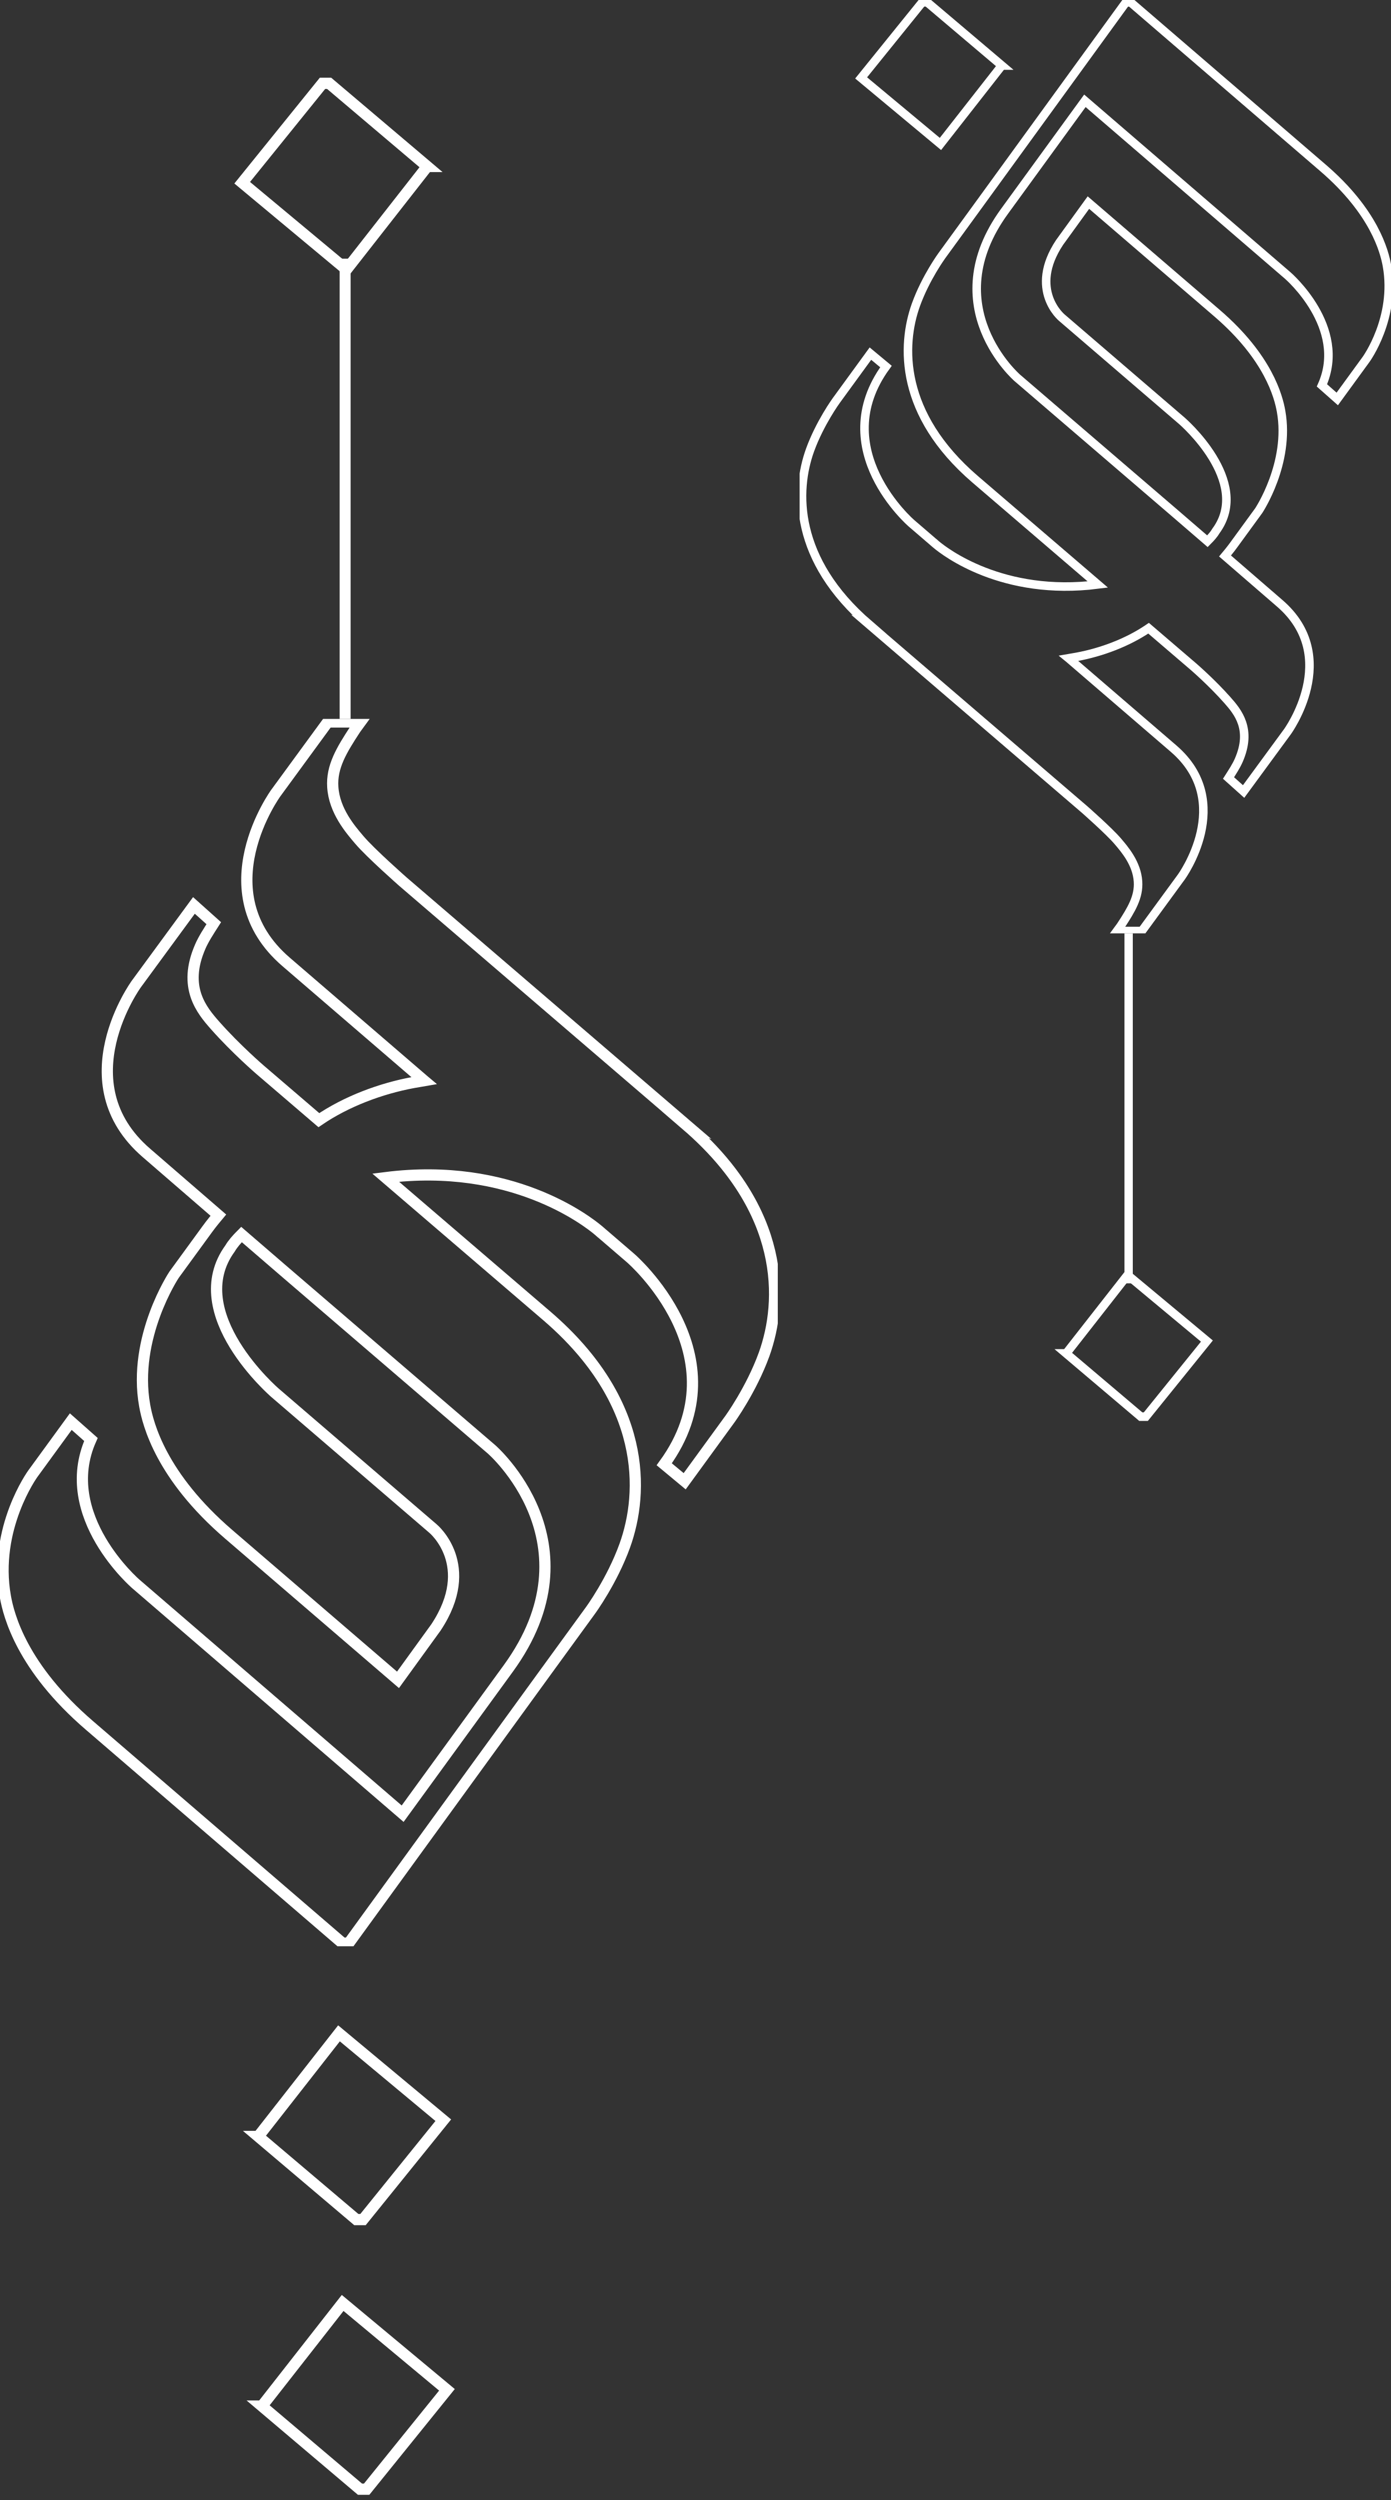 <svg  viewBox="0 0 167 300" fill="none" xmlns="http://www.w3.org/2000/svg">
<rect x="0" y="0" width="167" height="300" fill="#333333" stroke="none"/>
<g clip-path="url(#clip0_1710_19890)">
<path d="M104.322 74.929L130.211 97.138C130.211 97.138 133.176 99.747 134.197 100.951C135.033 101.932 136.488 103.616 136.627 105.779C136.75 107.629 135.841 109.135 134.553 111.097L134.096 111.721H137.084L141.828 105.238C141.828 105.238 148.367 96.257 140.892 89.83L128.36 79.048L128.293 78.993C128.884 78.892 129.28 78.82 129.28 78.82C132.262 78.268 135.384 77.097 137.898 75.386L143.267 79.985C143.267 79.985 145.457 81.869 147.353 84.01C148.613 85.431 150.346 87.511 148.724 91.229C148.423 91.92 147.977 92.6 147.492 93.358L149.304 94.981L154.566 87.806C154.566 87.806 161.105 78.82 153.63 72.387L147.074 66.717C147.715 65.953 148.066 65.463 148.066 65.463L151.116 61.282C151.116 61.282 154.918 55.579 153.803 49.347C153.496 47.613 152.286 42.886 146.126 37.59L130.673 24.311L127.206 29.099C123.438 34.78 127.474 38.114 127.474 38.114L141.895 50.501C141.895 50.501 150.335 57.759 145.998 63.69C145.758 64.103 145.385 64.526 144.961 64.95L141.087 61.611L122.139 45.35C122.139 45.35 112.26 36.804 120.611 25.342L130.25 12.097L154.605 33.063C154.605 33.063 161.825 39.268 158.708 46.247L160.548 47.875L164.01 43.125C164.01 43.125 167.633 38.142 166.518 31.904C166.212 30.181 165.002 25.443 158.837 20.147L135.746 0.284H135.167L117.216 24.991L113.102 30.644C113.102 30.644 111.14 33.319 109.969 36.558C108.202 41.459 108.001 49.703 117.049 57.491L131.8 70.14C120.349 71.589 113.431 66.215 112.366 65.318L112.216 65.184H112.21L109.429 62.793C109.429 62.793 99.127 53.929 106.368 43.984L104.501 42.434L100.386 48.081C100.386 48.081 98.43 50.768 97.254 54.001C95.486 58.901 95.286 67.146 104.339 74.934L104.322 74.929ZM120.282 7.866L111.324 0.279H110.716L103.386 9.349L112.907 17.276L120.277 7.866H120.282Z" stroke="white" stroke-width="1.023" stroke-miterlimit="10"/>
</g>
<path d="M136.958 169.997L128 162.41H128.006L135.375 153L144.897 160.927L137.566 169.997H136.958Z" stroke="white" stroke-width="1.023" stroke-miterlimit="10"/>
<line x1="135.5" y1="112" x2="135.5" y2="154" stroke="white"/>
<g clip-path="url(#clip1_1710_19890)">
<path d="M82.436 135.019L48.392 105.813C48.392 105.813 44.492 102.382 43.15 100.799C42.05 99.509 40.137 97.295 39.954 94.451C39.793 92.017 40.988 90.037 42.681 87.457L43.282 86.636L39.353 86.636L33.114 95.162C33.114 95.162 24.515 106.971 34.346 115.424L50.825 129.601L50.913 129.675C50.136 129.807 49.616 129.902 49.616 129.902C45.694 130.628 41.589 132.167 38.282 134.418L31.223 128.37C31.223 128.37 28.342 125.892 25.849 123.077C24.193 121.208 21.913 118.473 24.046 113.584C24.442 112.675 25.029 111.78 25.666 110.783L23.284 108.65L16.363 118.085C16.363 118.085 7.765 129.902 17.595 138.362L26.216 145.817C25.373 146.821 24.911 147.466 24.911 147.466L20.901 152.965C20.901 152.965 15.902 160.464 17.368 168.66C17.771 170.94 19.362 177.156 27.462 184.12L47.783 201.582L52.343 195.285C57.298 187.815 51.991 183.431 51.991 183.431L33.026 167.142C33.026 167.142 21.928 157.598 27.631 149.798C27.946 149.255 28.437 148.698 28.994 148.141L34.089 152.532L59.007 173.916C59.007 173.916 71.997 185.154 61.015 200.226L48.34 217.644L16.312 190.073C16.312 190.073 6.819 181.914 10.917 172.736L8.498 170.595L3.945 176.841C3.945 176.841 -0.82 183.394 0.646 191.598C1.05 193.863 2.64 200.094 10.748 207.058L41.112 233.178H41.875L65.48 200.688L70.89 193.254C70.89 193.254 73.47 189.736 75.01 185.476C77.333 179.033 77.597 168.191 65.7 157.949L46.302 141.316C61.36 139.41 70.457 146.477 71.857 147.657L72.055 147.833H72.063L75.721 150.978C75.721 150.978 89.268 162.634 79.745 175.712L82.201 177.75L87.611 170.324C87.611 170.324 90.184 166.79 91.731 162.539C94.055 156.095 94.319 145.253 82.414 135.012L82.436 135.019Z" stroke="white" stroke-width="1.346" stroke-miterlimit="10"/>
</g>
<path d="M39.516 10L51.297 19.977H51.289L41.598 32.352L29.077 21.927L38.717 10H39.516Z" stroke="white" stroke-width="1.346" stroke-miterlimit="10"/>
<line x1="41.436" y1="86.272" x2="41.436" y2="31.042" stroke="white" stroke-width="1.315"/>
<path d="M42.781 266.351L31 256.374H31.007L40.699 244L53.219 254.424L43.58 266.351H42.781Z" stroke="white" stroke-width="1.346" stroke-miterlimit="10"/>
<path d="M43.22 298.704L31.439 288.727H31.447L41.138 276.353L53.659 286.777L44.019 298.704H43.22Z" stroke="white" stroke-width="1.346" stroke-miterlimit="10"/>
<defs>
<clipPath id="clip0_1710_19890">
<rect width="71.01" height="112" fill="white" transform="matrix(-1 0 0 -1 167.01 112)"/>
</clipPath>
<clipPath id="clip1_1710_19890">
<rect width="93.379" height="147.282" fill="white" transform="translate(0 86.27)"/>
</clipPath>
</defs>
</svg>
